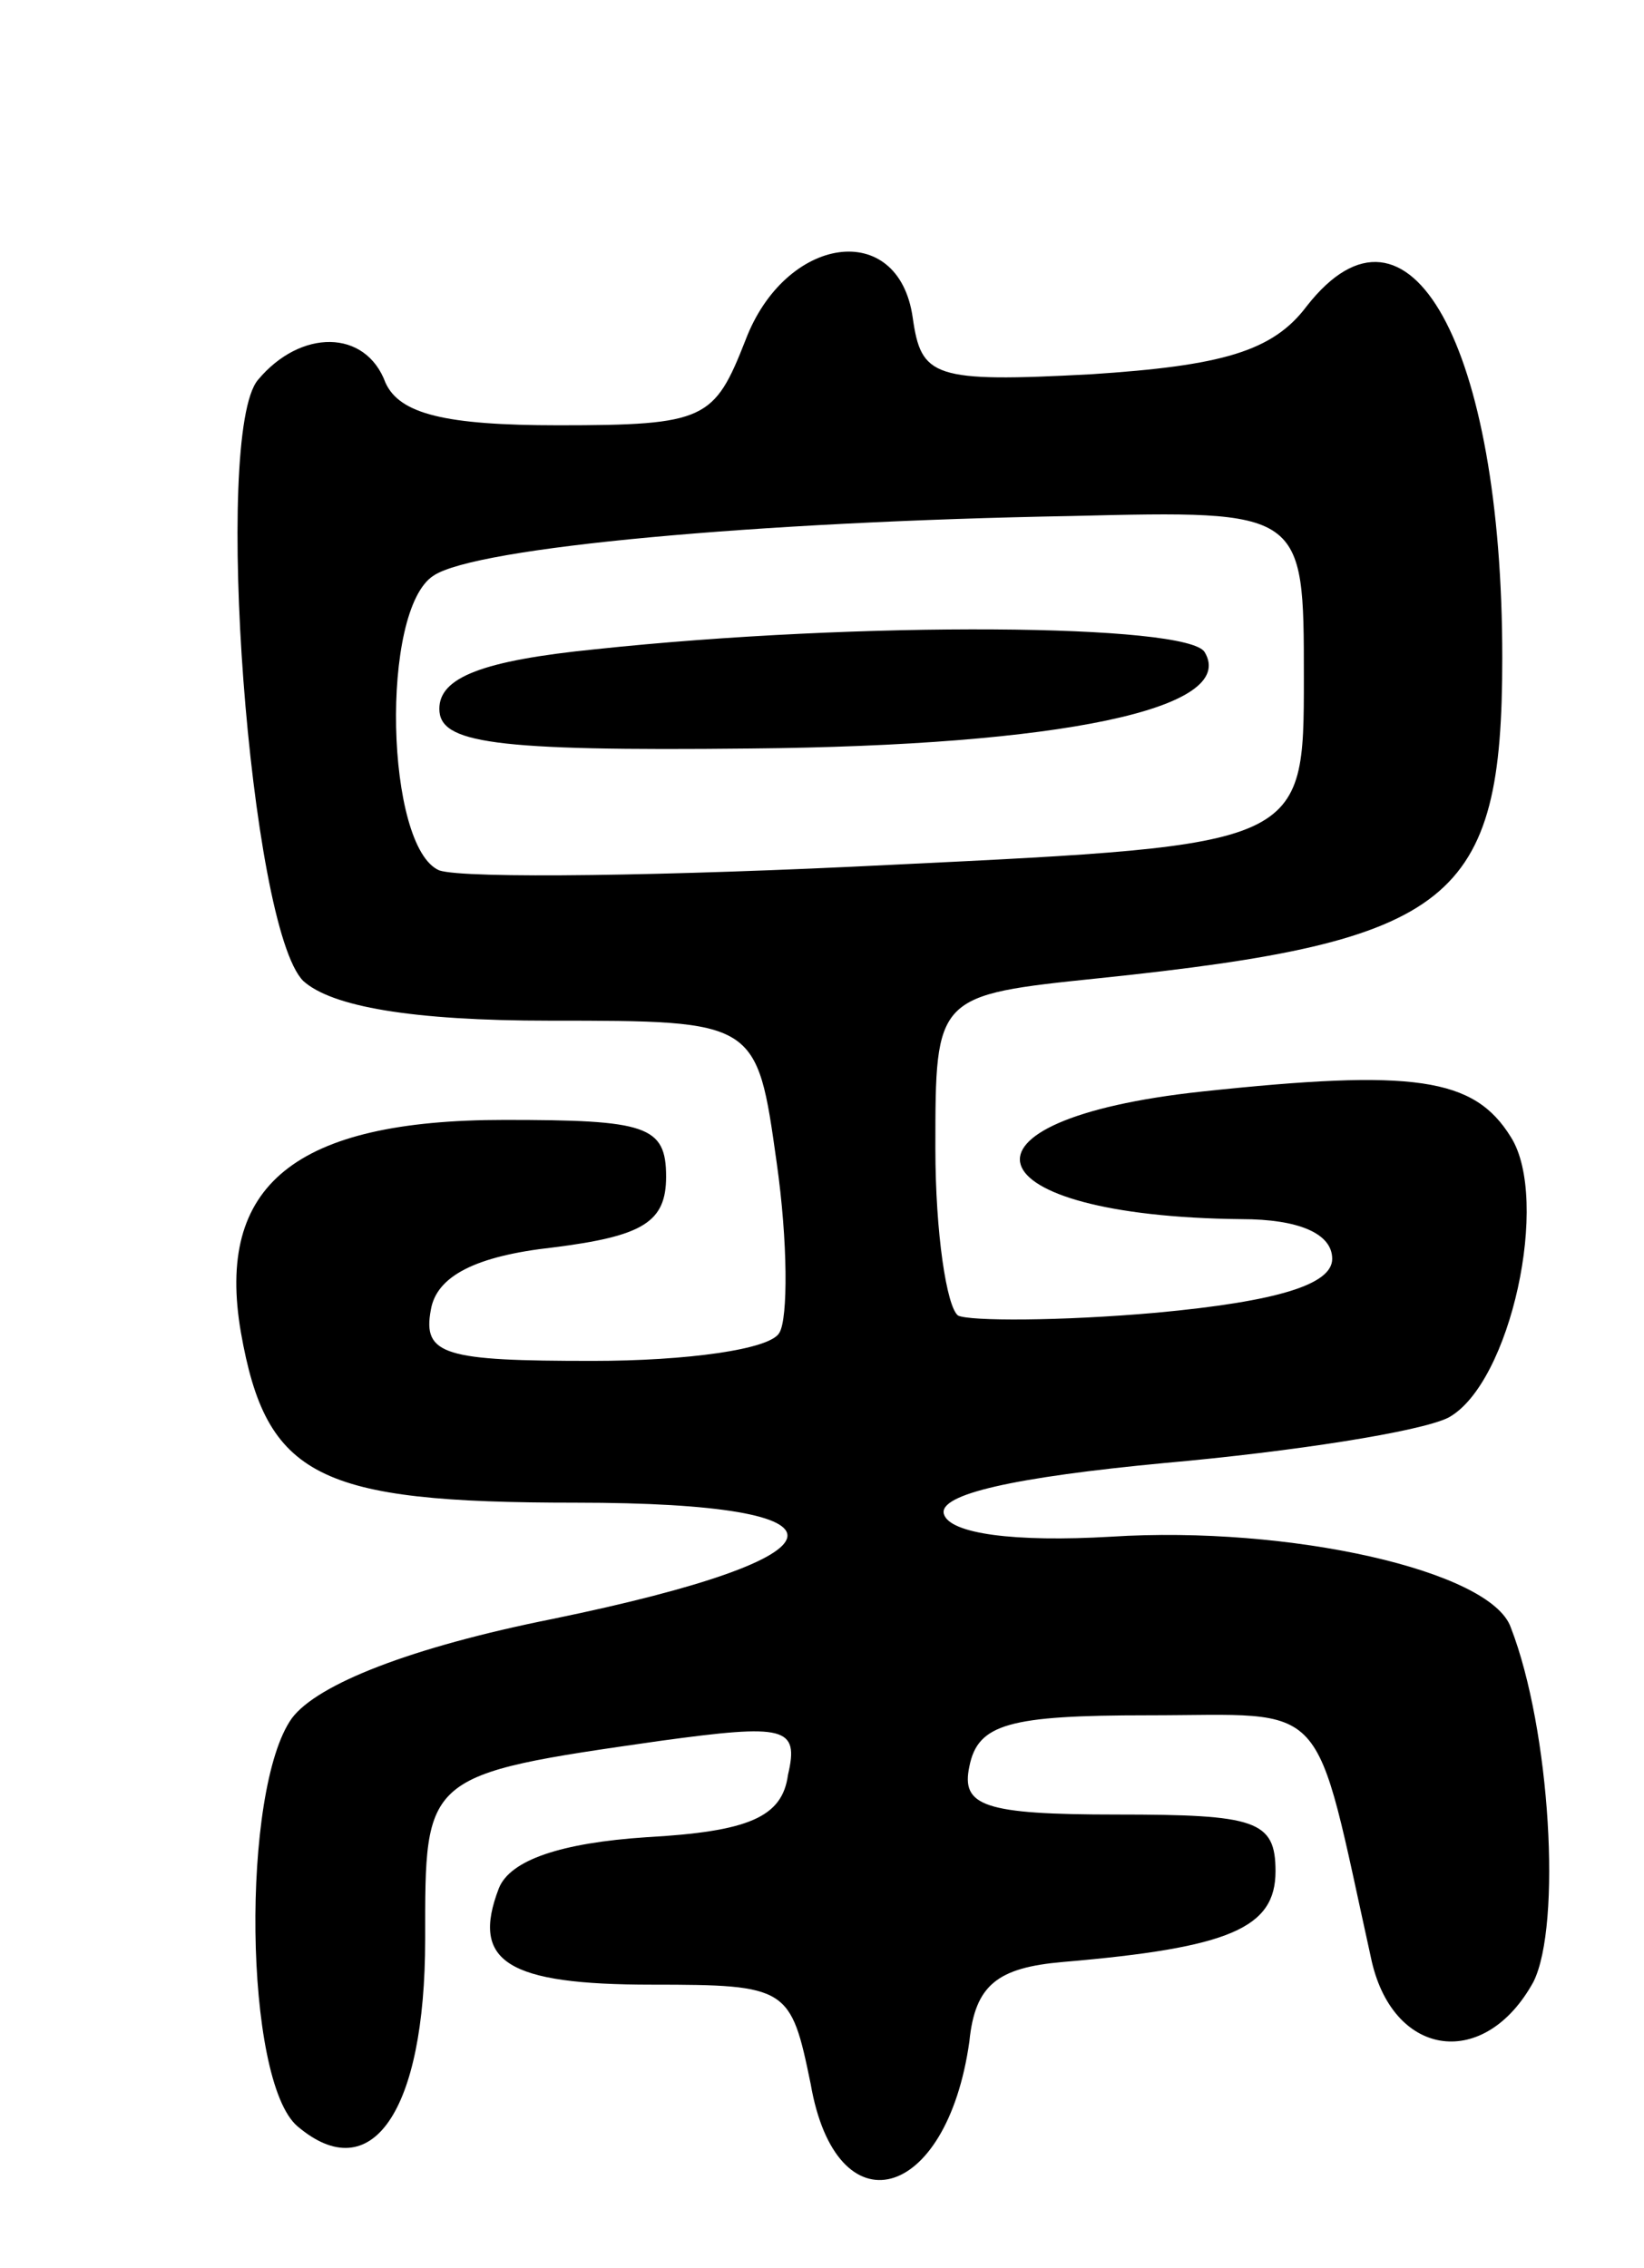 <svg version="1.0" xmlns="http://www.w3.org/2000/svg"
 width="58pt" height="80pt" viewBox="0 0 58 80"
 preserveAspectRatio="xMidYMid meet">
<g transform="translate(0,80) scale(0.1,-0.1)"
fill="#000000" stroke="none">
<path d="M263 680 c-11 -28 -14 -30 -66 -30 -40 0 -56 4 -61 15 -7 19 -30 19
-45 1 -16 -19 -3 -193 16 -212 10 -9 38 -14 87 -14 73 0 73 0 80 -50 4 -28 4
-55 1 -60 -3 -6 -33 -10 -66 -10 -52 0 -60 2 -57 18 2 12 16 19 43 22 32 4 40
9 40 25 0 18 -7 20 -57 20 -74 0 -102 -23 -93 -75 9 -51 27 -60 118 -60 103 0
99 -19 -8 -41 -50 -10 -83 -23 -92 -35 -18 -25 -17 -128 2 -144 26 -22 45 5
45 66 0 58 -1 58 83 70 44 6 49 5 45 -12 -2 -15 -14 -20 -50 -22 -30 -2 -48
-8 -52 -18 -10 -26 3 -34 54 -34 48 0 49 -1 56 -35 9 -52 48 -42 56 15 2 20
10 26 33 28 59 5 75 12 75 32 0 18 -7 20 -56 20 -47 0 -55 3 -52 17 3 15 14
18 63 18 65 0 58 8 79 -87 8 -34 40 -38 57 -7 10 20 6 89 -8 125 -7 20 -78 36
-141 32 -34 -2 -57 1 -59 8 -2 7 25 13 78 18 45 4 90 11 100 16 22 12 36 77
22 99 -13 21 -34 24 -109 16 -93 -10 -82 -44 14 -45 20 0 32 -5 32 -14 0 -9
-19 -15 -62 -19 -34 -3 -66 -3 -70 -1 -4 3 -8 29 -8 59 0 54 0 54 58 60 125
13 142 27 142 113 0 110 -33 170 -69 124 -12 -16 -30 -21 -76 -24 -56 -3 -60
-1 -63 20 -5 35 -45 29 -59 -8z m197 -119 c0 -59 0 -59 -145 -66 -79 -4 -151
-5 -160 -2 -19 8 -21 92 -2 104 15 10 114 19 225 21 82 2 82 2 82 -57z"/>
<path d="M210 571 c-40 -4 -55 -10 -55 -21 0 -12 18 -15 110 -14 109 1 172 14
160 34 -6 10 -121 11 -215 1z"/>
</g>
</svg>

